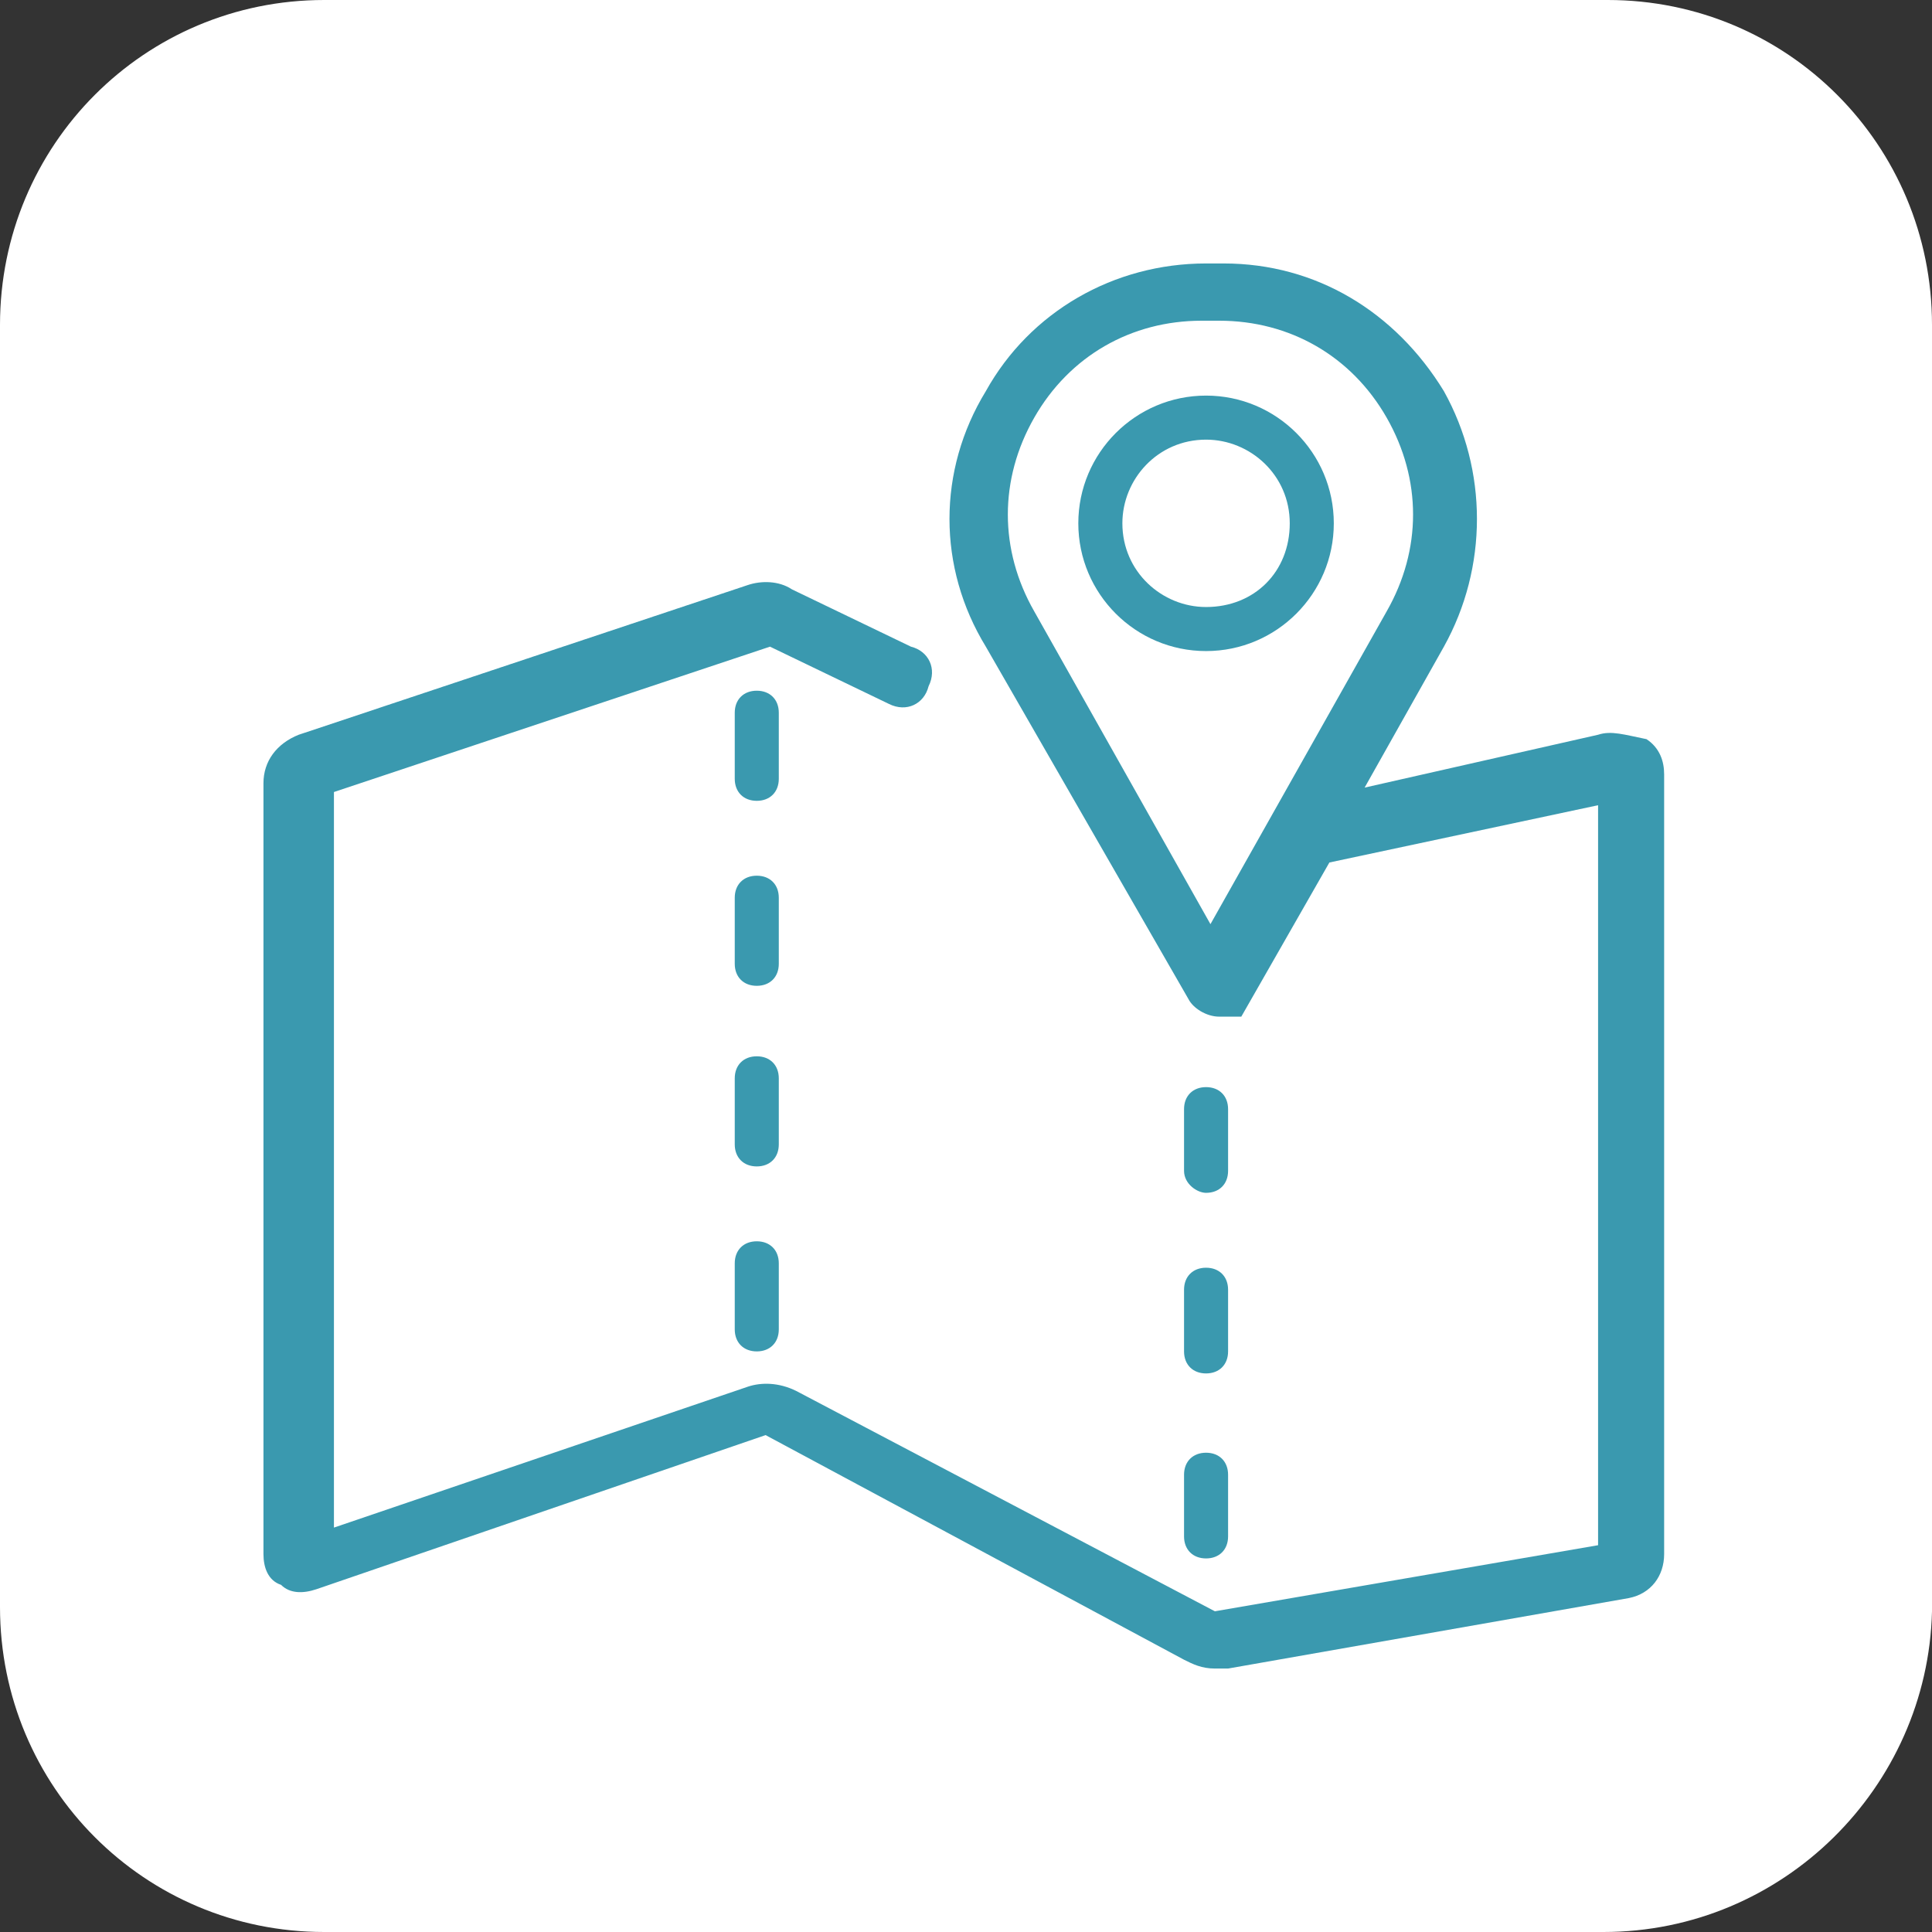 <svg width="134" height="134" viewBox="0 0 134 134" fill="none" xmlns="http://www.w3.org/2000/svg">
<rect x="0" y="0" width="134" height="134" fill="#333333" stroke="none"/>
<path d="M111.211 134H22.485C10.027 134 0 123.95 0 111.464V22.536C0 10.05 10.027 0 22.485 0H111.515C123.973 0 134 10.05 134 22.536V111.768C133.696 123.95 123.669 134 111.211 134Z" fill="white"/>
<path d="M110.84 50.961L94.648 54.627L100.147 44.851C103.202 39.352 103.202 32.631 100.147 27.132C96.787 21.633 91.288 18.273 84.872 18.273H83.65C77.234 18.273 71.43 21.633 68.375 27.132C65.014 32.631 65.014 39.352 68.375 44.851L82.428 69.291C82.733 69.902 83.65 70.513 84.566 70.513H86.094L92.204 59.821L110.84 55.849V107.173L84.261 111.756L55.239 96.481C54.017 95.87 52.794 95.87 51.878 96.175L23.161 105.951V54.933L53.406 44.851L61.654 48.823C62.876 49.434 64.098 48.823 64.403 47.601C65.014 46.379 64.403 45.157 63.181 44.851L54.933 40.88C54.017 40.269 52.794 40.269 51.878 40.574L20.717 50.961C19.189 51.572 18.273 52.794 18.273 54.322V107.784C18.273 108.701 18.578 109.618 19.495 109.923C20.106 110.534 21.022 110.534 21.939 110.228L53.1 99.536L82.123 115.116C82.734 115.422 83.344 115.727 84.261 115.727C84.567 115.727 84.872 115.727 85.177 115.727L112.978 110.839C114.505 110.534 115.422 109.312 115.422 107.784V53.711C115.422 52.794 115.117 51.878 114.2 51.267C112.673 50.961 111.756 50.656 110.84 50.961ZM83.955 64.098L71.735 42.407C69.291 38.13 69.291 33.242 71.735 28.965C74.179 24.689 78.457 22.244 83.345 22.244H84.566C89.454 22.244 93.731 24.689 96.175 28.965C98.619 33.242 98.619 38.13 96.175 42.407L83.955 64.098Z" fill="#3A99AF"/>
<path d="M54.016 49.434C54.016 48.517 53.405 47.906 52.488 47.906C51.572 47.906 50.961 48.517 50.961 49.434V54.016C50.961 54.933 51.572 55.544 52.488 55.544C53.405 55.544 54.016 54.933 54.016 54.016V49.434Z" fill="#3A99AF"/>
<path d="M54.016 74.791C54.016 73.874 53.405 73.263 52.488 73.263C51.572 73.263 50.961 73.874 50.961 74.791V79.373C50.961 80.29 51.572 80.901 52.488 80.901C53.405 80.901 54.016 80.29 54.016 79.373V74.791Z" fill="#3A99AF"/>
<path d="M52.488 86.094C51.572 86.094 50.961 86.705 50.961 87.621V92.204C50.961 93.12 51.572 93.731 52.488 93.731C53.405 93.731 54.016 93.12 54.016 92.204V87.621C54.016 86.705 53.405 86.094 52.488 86.094Z" fill="#3A99AF"/>
<path d="M54.016 62.265C54.016 61.348 53.405 60.737 52.488 60.737C51.572 60.737 50.961 61.348 50.961 62.265V66.847C50.961 67.764 51.572 68.375 52.488 68.375C53.405 68.375 54.016 67.764 54.016 66.847V62.265Z" fill="#3A99AF"/>
<path d="M82.123 93.732C82.123 94.648 82.734 95.259 83.65 95.259C84.567 95.259 85.178 94.648 85.178 93.732V89.455C85.178 88.538 84.567 87.927 83.65 87.927C82.734 87.927 82.123 88.538 82.123 89.455V93.732Z" fill="#3A99AF"/>
<path d="M83.65 82.733C84.567 82.733 85.178 82.122 85.178 81.206V76.929C85.178 76.012 84.567 75.401 83.65 75.401C82.734 75.401 82.123 76.012 82.123 76.929V81.206C82.123 82.122 83.039 82.733 83.65 82.733Z" fill="#3A99AF"/>
<path d="M82.123 106.562C82.123 107.479 82.734 108.09 83.65 108.09C84.567 108.09 85.178 107.479 85.178 106.562V102.285C85.178 101.369 84.567 100.758 83.65 100.758C82.734 100.758 82.123 101.369 82.123 102.285V106.562Z" fill="#3A99AF"/>
<path d="M83.65 27.438C78.762 27.438 74.79 31.41 74.79 36.297C74.79 41.185 78.762 45.157 83.65 45.157C88.538 45.157 92.51 41.185 92.51 36.297C92.51 31.41 88.538 27.438 83.65 27.438ZM83.65 42.102C80.595 42.102 77.846 39.658 77.846 36.297C77.846 33.242 80.29 30.493 83.65 30.493C86.705 30.493 89.455 32.937 89.455 36.297C89.455 39.658 87.011 42.102 83.65 42.102Z" fill="#3A99AF"/>
</svg>
